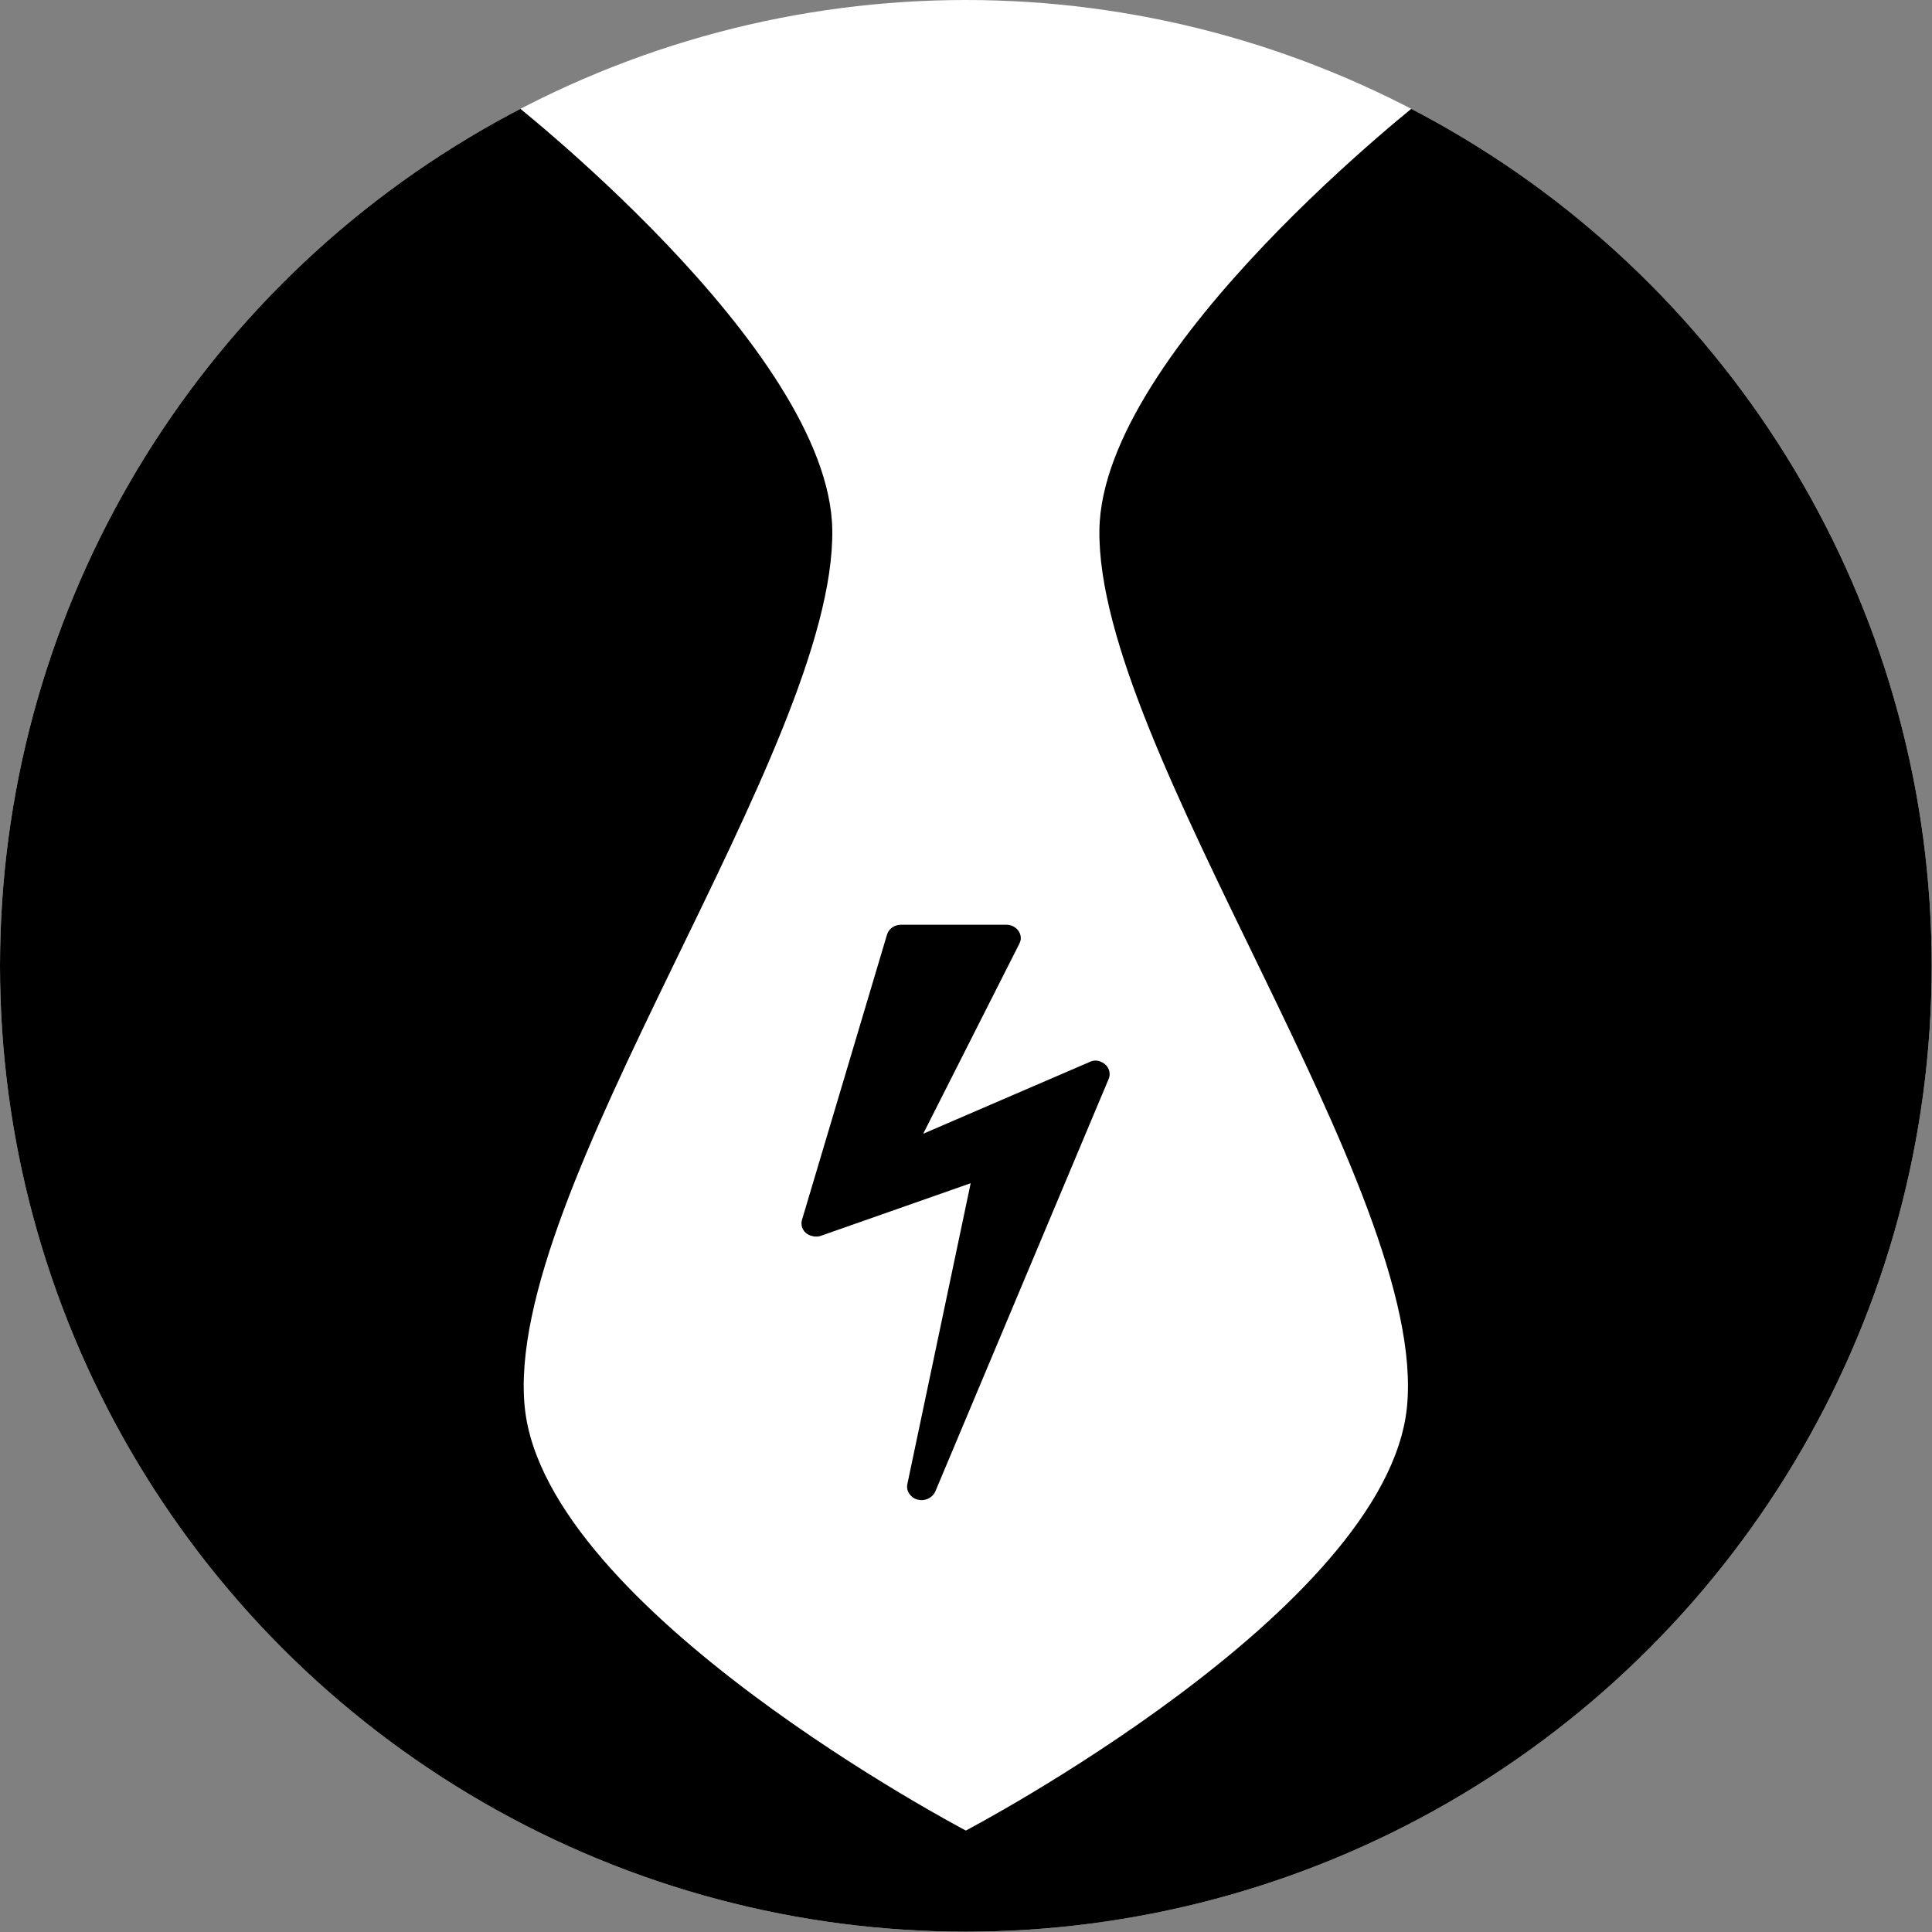 <?xml version="1.0" encoding="UTF-8" standalone="no"?><!DOCTYPE svg PUBLIC "-//W3C//DTD SVG 1.1//EN" "http://www.w3.org/Graphics/SVG/1.1/DTD/svg11.dtd"><svg width="100%" height="100%" viewBox="0 0 1021 1021" version="1.1" xmlns="http://www.w3.org/2000/svg" xmlns:xlink="http://www.w3.org/1999/xlink" xml:space="preserve" xmlns:serif="http://www.serif.com/" style="fill-rule:evenodd;clip-rule:evenodd;stroke-linejoin:round;stroke-miterlimit:2;"><rect x="0" y="0" width="1021" height="1021" fill="#808080" stroke="none"/><circle cx="510.417" cy="510.417" r="510.417" style="fill:#fff;"/><clipPath id="_clip1"><circle cx="510.417" cy="510.417" r="510.417"/></clipPath><g clip-path="url(#_clip1)"><path id="black-tie" d="M-54.3,-76.02l1129.43,0l0,1129.43l-1129.43,0l0,-1129.43Zm797.803,819.874c11.765,-114.582 -164.307,-348.423 -162.497,-463.961c1.501,-95.797 173.357,-229.264 173.357,-229.264l-243.946,-141.179l-243.947,141.179c0,0 171.856,133.467 173.357,229.264c1.81,115.538 -174.262,349.379 -162.497,463.961c10.995,107.087 233.087,223.534 233.087,223.534c0,0 222.091,-116.447 233.086,-223.534Z" style="fill-rule:nonzero;"/><path id="bolt" d="M584.583,563.011c1.868,2.031 2.378,4.92 1.183,7.472l-91.625,218.046c-1.357,2.541 -4.072,4.246 -7.124,4.246c-0.684,0 -1.531,-0.174 -2.378,-0.337c-3.736,-1.184 -5.941,-4.756 -5.093,-8.319l33.426,-158.826l-79.755,27.997c-0.684,0.174 -1.357,0.174 -2.031,0.174c-1.868,0 -3.898,-0.685 -5.256,-1.868c-2.031,-1.694 -2.715,-4.246 -2.205,-6.614l44.971,-150.855c0.848,-3.226 3.899,-5.43 7.472,-5.43l55.657,0c4.246,0 7.635,3.225 7.635,7.124c0,1.021 -0.337,2.031 -0.847,3.052l-50.738,100.28l88.921,-38.346c0.684,-0.174 1.358,-0.337 2.031,-0.337c2.205,0 4.246,1.021 5.767,2.541l-0.011,0Z" style="fill-rule:nonzero;"/></g></svg>